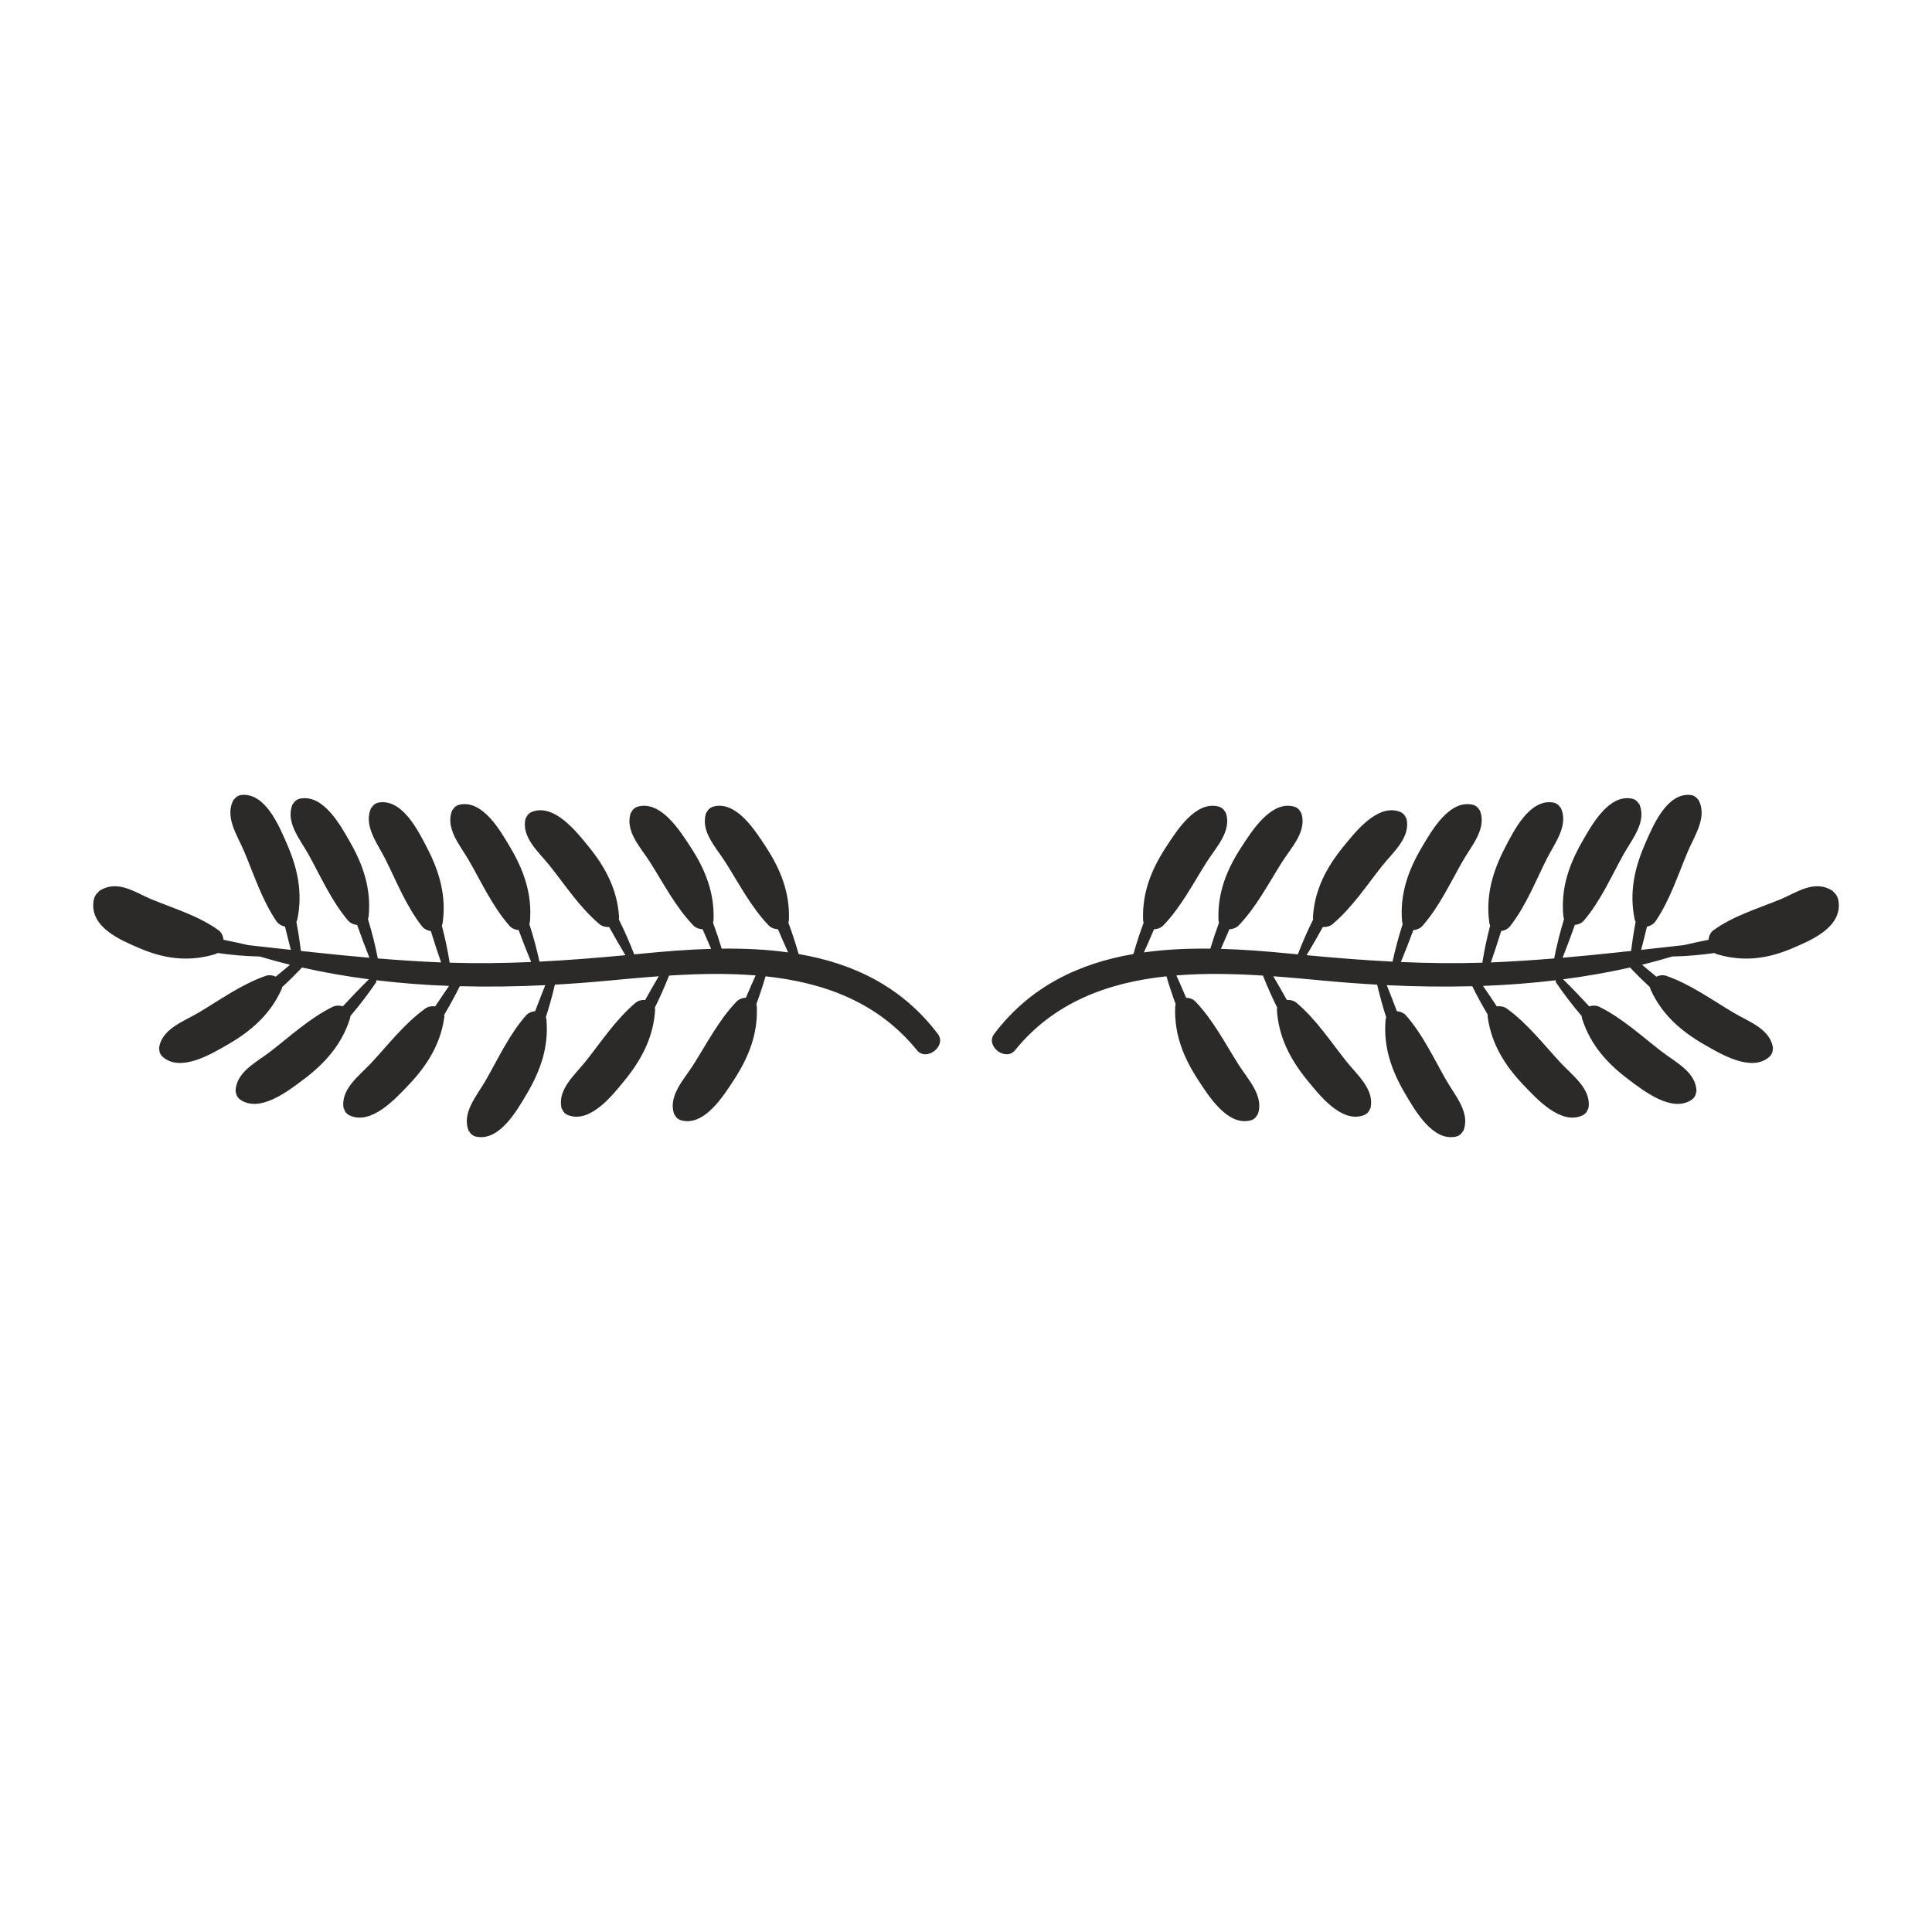 <?xml version="1.0" encoding="UTF-8"?>
<!DOCTYPE svg PUBLIC "-//W3C//DTD SVG 1.1//EN" "http://www.w3.org/Graphics/SVG/1.1/DTD/svg11.dtd">
<!-- Creator: CorelDRAW 2021 (64-Bit) -->
<svg xmlns="http://www.w3.org/2000/svg" xml:space="preserve" width="22in" height="22in" version="1.1" style="shape-rendering:geometricPrecision; text-rendering:geometricPrecision; image-rendering:optimizeQuality; fill-rule:evenodd; clip-rule:evenodd"
viewBox="0 0 22000 22000"
 xmlns:xlink="http://www.w3.org/1999/xlink"
 xmlns:xodm="http://www.corel.com/coreldraw/odm/2003">
 <defs>
  <style type="text/css">
   <![CDATA[
    .fil0 {fill:none}
    .fil1 {fill:#2B2A29}
   ]]>
  </style>
 </defs>
 <g id="Layer_x0020_1">
  <rect class="fil0" width="22000" height="22000"/>
  <path class="fil1" d="M20934.61 10256.9c-7.17,-45.46 -31.04,-81.93 -60.94,-104.19 0.54,-1.14 1.14,-2.27 1.67,-3.41 -209.6,-142.8 -416.57,15.18 -596.65,89.55 -263.52,108.94 -538.95,187.94 -770.38,356.38 -30.56,22.33 -49.14,62.97 -53.08,106.46 -94.99,18.94 -189.35,39.19 -283.29,60.63 -161.57,18.02 -322.86,36.09 -483.98,53.91 23.03,-88.05 45.22,-176.38 66.52,-264.94 38.95,-7.7 76.35,-29.54 98.07,-61.69 164.7,-243.14 252.58,-521.97 366.2,-791.61 77.63,-184.24 231.35,-402.29 117.65,-596.93 -1.07,0.6 -2.12,1.28 -3.19,1.88 -17.89,-27.63 -48.84,-48.03 -88.78,-51.11 -267.45,-20.78 -421.77,351.63 -510.27,554.12 -122.85,281.17 -182.65,557.98 -120.5,859.99 2.42,12.09 6.57,22.37 11.39,31.8 -20.91,109.99 -38.2,220.39 -51.26,330.85 -24.25,2.66 -48.48,5.22 -72.7,7.86 -9.37,-1.82 -18.96,-0.75 -27.57,2.95 -226.66,24.23 -453.25,47.19 -680.23,66.73 49.25,-123.24 95.14,-248.25 139.76,-373.74 39.57,-3.49 78.98,-21.21 104.04,-50.96 189.52,-224.26 306.4,-492.22 447.98,-748.42 96.72,-174.95 272.65,-375.47 180.15,-581.07 -1.05,0.49 -2.19,1.05 -3.32,1.59 -14.87,-29.39 -43.49,-52.93 -82.91,-60.27 -263.64,-48.93 -456.57,304.97 -566.05,496.98 -151.92,266.59 -240.63,535.57 -210.88,842.42 1.13,12.22 4.15,22.94 7.92,32.83 -44.78,148.06 -83.22,297.8 -112.2,448.28 -239.5,19.61 -479.53,35.55 -720.76,45.37 41.29,-118.19 79.87,-237.61 117.09,-357.52 39.34,-5.07 77.99,-24.46 101.94,-55.2 180.15,-231.73 286.01,-504.3 417,-765.99 89.57,-178.74 257.26,-386.28 156.45,-587.96 -1.13,0.58 -2.18,1.13 -3.31,1.73 -16.07,-28.76 -45.61,-51.11 -85.33,-56.85 -265.46,-38.14 -443.72,323.31 -545.28,519.69 -140.96,272.48 -218.67,544.85 -176.46,850.28 1.75,12.13 5.13,22.73 9.29,32.47 -36.17,139.89 -66.43,280.93 -88.93,422.37 -310.41,9.89 -619.23,5.74 -927.52,-7.77 50,-119.98 96.89,-241.62 142.56,-363.78 39.64,-2.89 79.34,-20.01 104.94,-49.23 193.01,-221.31 314.11,-487.32 459.76,-741.22 99.44,-173.39 278.62,-371.13 189.44,-578.16 -1.11,0.53 -2.27,1.07 -3.38,1.52 -14.43,-29.62 -42.68,-53.61 -82.02,-61.53 -262.83,-53.19 -461.32,297.63 -573.83,487.9 -156.13,264.11 -249.15,531.63 -224.24,838.93 0.98,12.22 3.77,23.03 7.39,32.92 -45.29,141.52 -84.48,284.59 -115.36,428.57 -326.18,-16.39 -651.98,-42.59 -978.63,-73.31 63.67,-105.71 125.04,-213.24 185.22,-321.43 39.57,3.08 81.4,-7.94 111.08,-33.07 223.87,-189.99 383.33,-434.99 565.21,-664.3 124.29,-156.61 330.87,-325.35 273.57,-543.4 -1.13,0.28 -2.35,0.68 -3.55,0.98 -9.82,-31.42 -34.2,-59.35 -71.81,-73.09 -252.04,-91.75 -500.68,225.46 -640.29,396.85 -193.8,237.83 -325.73,488.44 -347,796.04 -0.83,12.24 0.36,23.33 2.48,33.69 -64.55,130.45 -123.6,263.36 -174.86,398.2 -29.45,-2.8 -58.99,-5.5 -88.5,-8.37 -257.91,-25.47 -522.72,-46.83 -787.58,-54.45 33,-74.14 65.3,-148.67 97.1,-223.49 39.7,-1.15 80.18,-16.46 106.97,-44.63 202.58,-212.49 335.32,-472.96 492.07,-720.08 107,-168.93 294.76,-358.5 214.74,-569.32 -1.05,0.43 -2.27,0.98 -3.4,1.43 -13.12,-30.22 -40.24,-55.5 -79.19,-65.15 -260.26,-64.72 -474.03,277.02 -594.83,462.15 -167.63,256.92 -272.35,520.07 -261.09,828.15 0.45,12.31 2.72,23.18 5.95,33.3 -36,97.53 -68.92,196.07 -98.46,295.21 -255.19,-3.08 -509.43,8.39 -756.7,42.74 39.49,-87.45 78.08,-175.4 115.66,-263.81 39.72,-1.15 80.11,-16.46 107,-44.63 202.6,-212.49 335.32,-472.96 492.07,-720.08 106.99,-168.93 294.76,-358.5 214.74,-569.32 -1.14,0.43 -2.27,0.98 -3.41,1.43 -13.14,-30.22 -40.32,-55.5 -79.21,-65.15 -260.26,-64.72 -474.09,277.02 -594.81,462.15 -167.69,256.92 -272.44,520.07 -261.18,828.15 0.45,12.31 2.8,23.18 5.97,33.3 -43.43,117.63 -82.68,236.54 -116.28,356.53 -610.37,104.85 -1170.78,362.18 -1585.91,910.5 -103.2,136.36 130.17,318.33 238.83,184.24 445.33,-549.61 1063.7,-770.68 1723.32,-840.81 31.1,106.82 66.52,212.83 105.24,317.88 -3.15,10.04 -5.5,20.91 -5.95,33.22 -11.26,308.12 93.46,571.27 261.09,828.21 120.82,185.11 334.63,526.79 594.89,462.09 38.89,-9.68 66.07,-34.89 79.13,-65.15 1.22,0.49 2.35,0.96 3.49,1.41 79.96,-210.71 -107.74,-400.39 -214.82,-569.21 -156.67,-247.23 -289.41,-507.7 -491.99,-720.17 -26.89,-28.17 -67.36,-43.49 -107,-44.62 -36.24,-85.19 -73.3,-169.9 -111.21,-254.16 325.65,-26.28 659.44,-18.88 986.01,1.97 48.09,123.13 102.54,244.64 161.66,364.09 -2.12,10.42 -3.32,21.44 -2.48,33.67 21.3,307.6 153.18,558.3 347.01,796.06 139.61,171.37 388.25,488.59 640.29,396.85 37.67,-13.76 61.98,-41.69 71.87,-73.09 1.13,0.28 2.35,0.69 3.55,1.05 57.23,-218.07 -149.35,-386.88 -273.64,-543.49 -181.88,-229.24 -341.35,-474.31 -565.21,-664.28 -29.6,-25.17 -71.51,-36.09 -111.08,-33.07 -50.43,-90.68 -101.92,-180.62 -154.49,-269.78 201.98,14.64 400.41,33.45 591.51,51.26 195.8,18.34 393.15,33 591.34,44.18 28.79,124.65 63.44,248.57 102.78,371.34 -3.7,9.95 -6.51,20.67 -7.49,32.92 -24.89,307.37 68.13,574.88 224.26,838.93 112.52,190.25 311,541.07 573.92,487.99 39.26,-7.92 67.48,-32.02 82,-61.62 1.05,0.51 2.19,1.07 3.32,1.58 89.19,-207.12 -89.94,-404.77 -189.44,-578.2 -145.65,-253.86 -266.68,-519.94 -459.76,-741.16 -25.57,-29.3 -65.3,-46.44 -104.87,-49.31 -37.22,-99.52 -75.66,-198.43 -115.36,-296.73 323.38,15.86 648.66,20.7 973.71,12.01 54.15,110.07 113.48,218.29 176.59,324.44 -1.35,10.57 -1.65,21.66 0.15,33.82 44.8,305.04 195.41,544.85 406.83,767.15 152.37,160.2 424.48,457.46 668.76,346.7 36.54,-16.54 58.67,-46.36 66.05,-78.44 1.22,0.28 2.42,0.54 3.64,0.75 40.47,-221.76 -178.5,-374.27 -314.32,-520.84 -198.96,-214.74 -376.69,-446.83 -614.46,-619.13 -31.48,-22.81 -74.08,-30.58 -113.27,-24.46 -51.86,-78.46 -104.51,-156.22 -157.95,-233.4 277.26,-10.42 554.06,-31.4 828.74,-64.46 -2.42,8.91 -1.13,18.94 5.8,29.37 88.5,130.77 186.27,256.7 289.35,378.51 0.45,10.56 1.97,21.6 5.74,33.28 94.6,293.41 282.99,504.98 528.31,689.22 176.68,132.72 494.41,380.85 716.91,231.13 33.22,-22.3 50.13,-55.35 52.18,-88.2 1.2,0.06 2.42,0.09 3.7,0.09 3.17,-225.42 -238.09,-339.47 -396.34,-461.64 -231.71,-178.82 -445.4,-378.28 -708.37,-508.75 -34.8,-17.31 -78.16,-17.91 -115.83,-5.43 -97.62,-104.75 -196.01,-208.64 -297.65,-308.61 256.37,-33.3 510.72,-77.52 762.07,-134.15 72.73,77.01 148.45,151.68 226.53,224.09 1.73,10.4 4.52,21.15 9.74,32.32 129.42,279.8 341.95,467.08 607.74,620.28 191.56,110.37 536.83,318.24 739.64,142.69 30.28,-26.2 43.11,-61 41.07,-93.85 1.28,-0.15 2.48,-0.22 3.7,-0.3 -24.08,-224.2 -277.34,-308.29 -449.19,-410.36 -251.65,-149.44 -487.9,-321.67 -764.79,-419.37 -36.6,-12.99 -79.64,-8.3 -115.59,8.63 -53.98,-45.4 -108.19,-90.62 -162.71,-135.25 116.67,-28.55 232.39,-60.63 347.54,-94.9 1.13,0.06 1.97,0.6 3.1,0.6 159.17,-2.78 317.58,-17.44 474.4,-39.72 10.04,6.12 21,11.56 33.52,15.26 313.89,92.12 590.08,44.63 864.31,-73.78 197.68,-85.31 561.74,-232.78 514.19,-536.53zm-19869.2 0c7.13,-45.46 30.97,-81.93 60.91,-104.19 -0.56,-1.14 -1.11,-2.27 -1.65,-3.41 209.62,-142.8 416.57,15.18 596.59,89.55 263.56,108.94 538.99,187.94 770.38,356.38 30.65,22.33 49.19,62.97 53.17,106.46 94.9,18.94 189.35,39.19 283.29,60.63 161.55,18.02 322.82,36.09 483.96,53.91 -23.05,-88.05 -45.24,-176.38 -66.54,-264.94 -38.93,-7.7 -76.28,-29.54 -98.11,-61.69 -164.65,-243.14 -252.47,-521.97 -366.14,-791.61 -77.63,-184.24 -231.41,-402.29 -117.63,-596.93 1.03,0.6 2.06,1.28 3.13,1.88 17.91,-27.63 48.89,-48.03 88.87,-51.11 267.39,-20.78 421.72,351.63 510.2,554.12 122.85,281.17 182.61,557.98 120.56,859.99 -2.5,12.09 -6.61,22.37 -11.43,31.8 20.89,109.99 38.23,220.39 51.2,330.85 24.27,2.66 48.52,5.22 72.75,7.86 9.33,-1.82 18.94,-0.75 27.61,2.95 226.64,24.23 453.21,47.19 680.21,66.73 -49.25,-123.24 -95.11,-248.25 -139.81,-373.74 -39.53,-3.49 -78.95,-21.21 -104.06,-50.96 -189.48,-224.26 -306.34,-492.22 -447.92,-748.42 -96.7,-174.95 -272.72,-375.47 -180.21,-581.07 1.11,0.49 2.22,1.05 3.34,1.59 14.92,-29.39 43.56,-52.93 82.94,-60.27 263.73,-48.93 456.61,304.97 566.06,496.98 151.9,266.59 240.63,535.57 210.89,842.42 -1.18,12.22 -4.17,22.94 -7.96,32.83 44.84,148.06 83.26,297.8 112.24,448.28 239.48,19.61 479.53,35.55 720.72,45.37 -41.26,-118.19 -79.79,-237.61 -117.07,-357.52 -39.31,-5.07 -78.04,-24.46 -101.9,-55.2 -180.19,-231.73 -286.01,-504.3 -417.08,-765.99 -89.46,-178.74 -257.16,-386.28 -156.35,-587.96 1.07,0.58 2.19,1.13 3.23,1.73 16.07,-28.76 45.7,-51.11 85.31,-56.85 265.48,-38.14 443.81,323.31 545.35,519.69 140.96,272.48 218.67,544.85 176.42,850.28 -1.67,12.13 -5.09,22.73 -9.29,32.47 36.19,139.89 66.5,280.93 88.95,422.37 310.39,9.89 619.23,5.74 927.48,-7.77 -49.95,-119.98 -96.87,-241.62 -142.56,-363.78 -39.56,-2.89 -79.3,-20.01 -104.9,-49.23 -192.99,-221.31 -314.09,-487.32 -459.71,-741.22 -99.52,-173.39 -278.67,-371.13 -189.44,-578.16 1.11,0.53 2.2,1.07 3.36,1.52 14.41,-29.62 42.68,-53.61 81.95,-61.53 262.87,-53.19 461.41,297.63 573.88,487.9 156.13,264.11 249.15,531.63 224.3,838.93 -0.98,12.22 -3.81,23.03 -7.45,32.92 45.27,141.52 84.54,284.59 115.36,428.57 326.2,-16.39 652.04,-42.59 978.58,-73.31 -63.61,-105.71 -124.99,-213.24 -185.16,-321.43 -39.59,3.08 -81.44,-7.94 -111.08,-33.07 -223.9,-189.99 -383.35,-434.99 -565.23,-664.3 -124.22,-156.61 -330.91,-325.35 -273.57,-543.4 1.18,0.28 2.35,0.68 3.53,0.98 9.85,-31.42 34.2,-59.35 71.85,-73.09 252.02,-91.75 500.66,225.46 640.29,396.85 193.8,237.83 325.69,488.44 346.94,796.04 0.85,12.24 -0.28,23.33 -2.42,33.69 64.59,130.45 123.58,263.36 174.82,398.2 29.5,-2.8 58.99,-5.5 88.48,-8.37 257.93,-25.47 522.79,-46.83 787.65,-54.45 -33,-74.14 -65.34,-148.67 -97.15,-223.49 -39.68,-1.15 -80.11,-16.46 -106.95,-44.63 -202.62,-212.49 -335.36,-472.96 -492.07,-720.08 -107.04,-168.93 -294.72,-358.5 -214.76,-569.32 1.13,0.43 2.29,0.98 3.43,1.43 13.1,-30.22 40.26,-55.5 79.15,-65.15 260.3,-64.72 474.1,277.02 594.87,462.15 167.67,256.92 272.42,520.07 261.12,828.15 -0.43,12.31 -2.76,23.18 -5.97,33.3 36.09,97.53 68.96,196.07 98.45,295.21 255.25,-3.08 509.41,8.39 756.68,42.74 -39.49,-87.45 -78.06,-175.4 -115.66,-263.81 -39.64,-1.15 -80.11,-16.46 -107,-44.63 -202.58,-212.49 -335.32,-472.96 -491.99,-720.08 -107.08,-168.93 -294.76,-358.5 -214.8,-569.32 1.13,0.43 2.29,0.98 3.43,1.43 13.1,-30.22 40.26,-55.5 79.15,-65.15 260.28,-64.72 474.12,277.02 594.92,462.15 167.63,256.92 272.35,520.07 261.09,828.15 -0.45,12.31 -2.78,23.18 -5.97,33.3 43.43,117.63 82.68,236.54 116.37,356.53 610.3,104.85 1170.76,362.18 1585.83,910.5 103.2,136.36 -130.11,318.33 -238.75,184.24 -445.42,-549.61 -1063.7,-770.68 -1723.41,-840.81 -31.1,106.82 -66.52,212.83 -105.24,317.88 3.17,10.04 5.5,20.91 5.95,33.22 11.26,308.12 -93.46,571.27 -261.09,828.21 -120.82,185.11 -334.61,526.79 -594.89,462.09 -38.87,-9.68 -66.07,-34.89 -79.17,-65.15 -1.13,0.49 -2.27,0.96 -3.38,1.41 -80,-210.71 107.72,-400.39 214.76,-569.21 156.71,-247.23 289.45,-507.7 492.07,-720.17 26.8,-28.17 67.27,-43.49 106.97,-44.62 36.17,-85.19 73.24,-169.9 111.23,-254.16 -325.75,-26.28 -659.51,-18.88 -986.01,1.97 -48.18,123.13 -102.61,244.64 -161.7,364.09 2.1,10.42 3.28,21.44 2.44,33.67 -21.28,307.6 -153.2,558.3 -346.96,796.06 -139.65,171.37 -388.27,488.59 -640.29,396.85 -37.63,-13.76 -62,-41.69 -71.85,-73.09 -1.18,0.28 -2.35,0.69 -3.53,1.05 -57.34,-218.07 149.31,-386.88 273.55,-543.49 181.9,-229.24 341.35,-474.31 565.25,-664.28 29.64,-25.17 71.48,-36.09 111.04,-33.07 50.45,-90.68 101.94,-180.62 154.53,-269.78 -202,14.64 -400.43,33.45 -591.51,51.26 -195.8,18.34 -393.2,33 -591.37,44.18 -28.7,124.65 -63.42,248.57 -102.71,371.34 3.66,9.95 6.46,20.67 7.45,32.92 24.85,307.37 -68.17,574.88 -224.3,838.93 -112.47,190.25 -310.96,541.07 -573.88,487.99 -39.27,-7.92 -67.55,-32.02 -81.95,-61.62 -1.13,0.51 -2.25,1.07 -3.36,1.58 -89.23,-207.12 89.91,-404.77 189.44,-578.2 145.63,-253.86 266.72,-519.94 459.76,-741.16 25.56,-29.3 65.3,-46.44 104.9,-49.31 37.2,-99.52 75.57,-198.43 115.28,-296.73 -323.29,15.86 -648.59,20.7 -973.62,12.01 -54.13,110.07 -113.52,218.29 -176.64,324.44 1.33,10.57 1.65,21.66 -0.15,33.82 -44.71,305.04 -195.43,544.85 -406.83,767.15 -152.39,160.2 -424.52,457.46 -668.78,346.7 -36.49,-16.54 -58.67,-46.36 -66.07,-78.44 -1.22,0.28 -2.4,0.54 -3.62,0.75 -40.43,-221.76 178.52,-374.27 314.37,-520.84 198.92,-214.74 376.65,-446.83 614.41,-619.13 31.48,-22.81 74.06,-30.58 113.29,-24.46 51.84,-78.46 104.51,-156.22 157.93,-233.4 -277.23,-10.42 -553.97,-31.4 -828.74,-64.46 2.44,8.91 1.22,18.94 -5.82,29.37 -88.48,130.77 -186.2,256.7 -289.3,378.51 -0.43,10.56 -1.94,21.6 -5.74,33.28 -94.64,293.41 -282.97,504.98 -528.24,689.22 -176.79,132.72 -494.41,380.85 -716.96,231.13 -33.24,-22.3 -50.15,-55.35 -52.18,-88.2 -1.22,0.06 -2.44,0.09 -3.66,0.09 -3.19,-225.42 238,-339.47 396.28,-461.64 231.71,-178.82 445.39,-378.28 708.39,-508.75 34.84,-17.31 78.12,-17.91 115.77,-5.43 97.62,-104.75 196.03,-208.64 297.72,-308.61 -256.39,-33.3 -510.74,-77.52 -762.09,-134.15 -72.71,77.01 -148.39,151.68 -226.55,224.09 -1.71,10.4 -4.54,21.15 -9.7,32.32 -129.44,279.8 -341.95,467.08 -607.76,620.28 -191.49,110.37 -536.85,318.24 -739.64,142.69 -30.26,-26.2 -43.11,-61 -41.12,-93.85 -1.22,-0.15 -2.44,-0.22 -3.64,-0.3 24.1,-224.2 277.32,-308.29 449.19,-410.36 251.61,-149.44 487.9,-321.67 764.75,-419.37 36.69,-12.99 79.7,-8.3 115.57,8.63 54.02,-45.4 108.21,-90.62 162.77,-135.25 -116.71,-28.55 -232.46,-60.63 -347.54,-94.9 -1.15,0.06 -1.95,0.6 -3.15,0.6 -159.15,-2.78 -317.58,-17.44 -474.33,-39.72 -10.1,6.12 -21.02,11.56 -33.54,15.26 -313.9,92.12 -590.08,44.63 -864.38,-73.78 -197.61,-85.31 -561.74,-232.78 -514.12,-536.53z"/>
 </g>
</svg>
